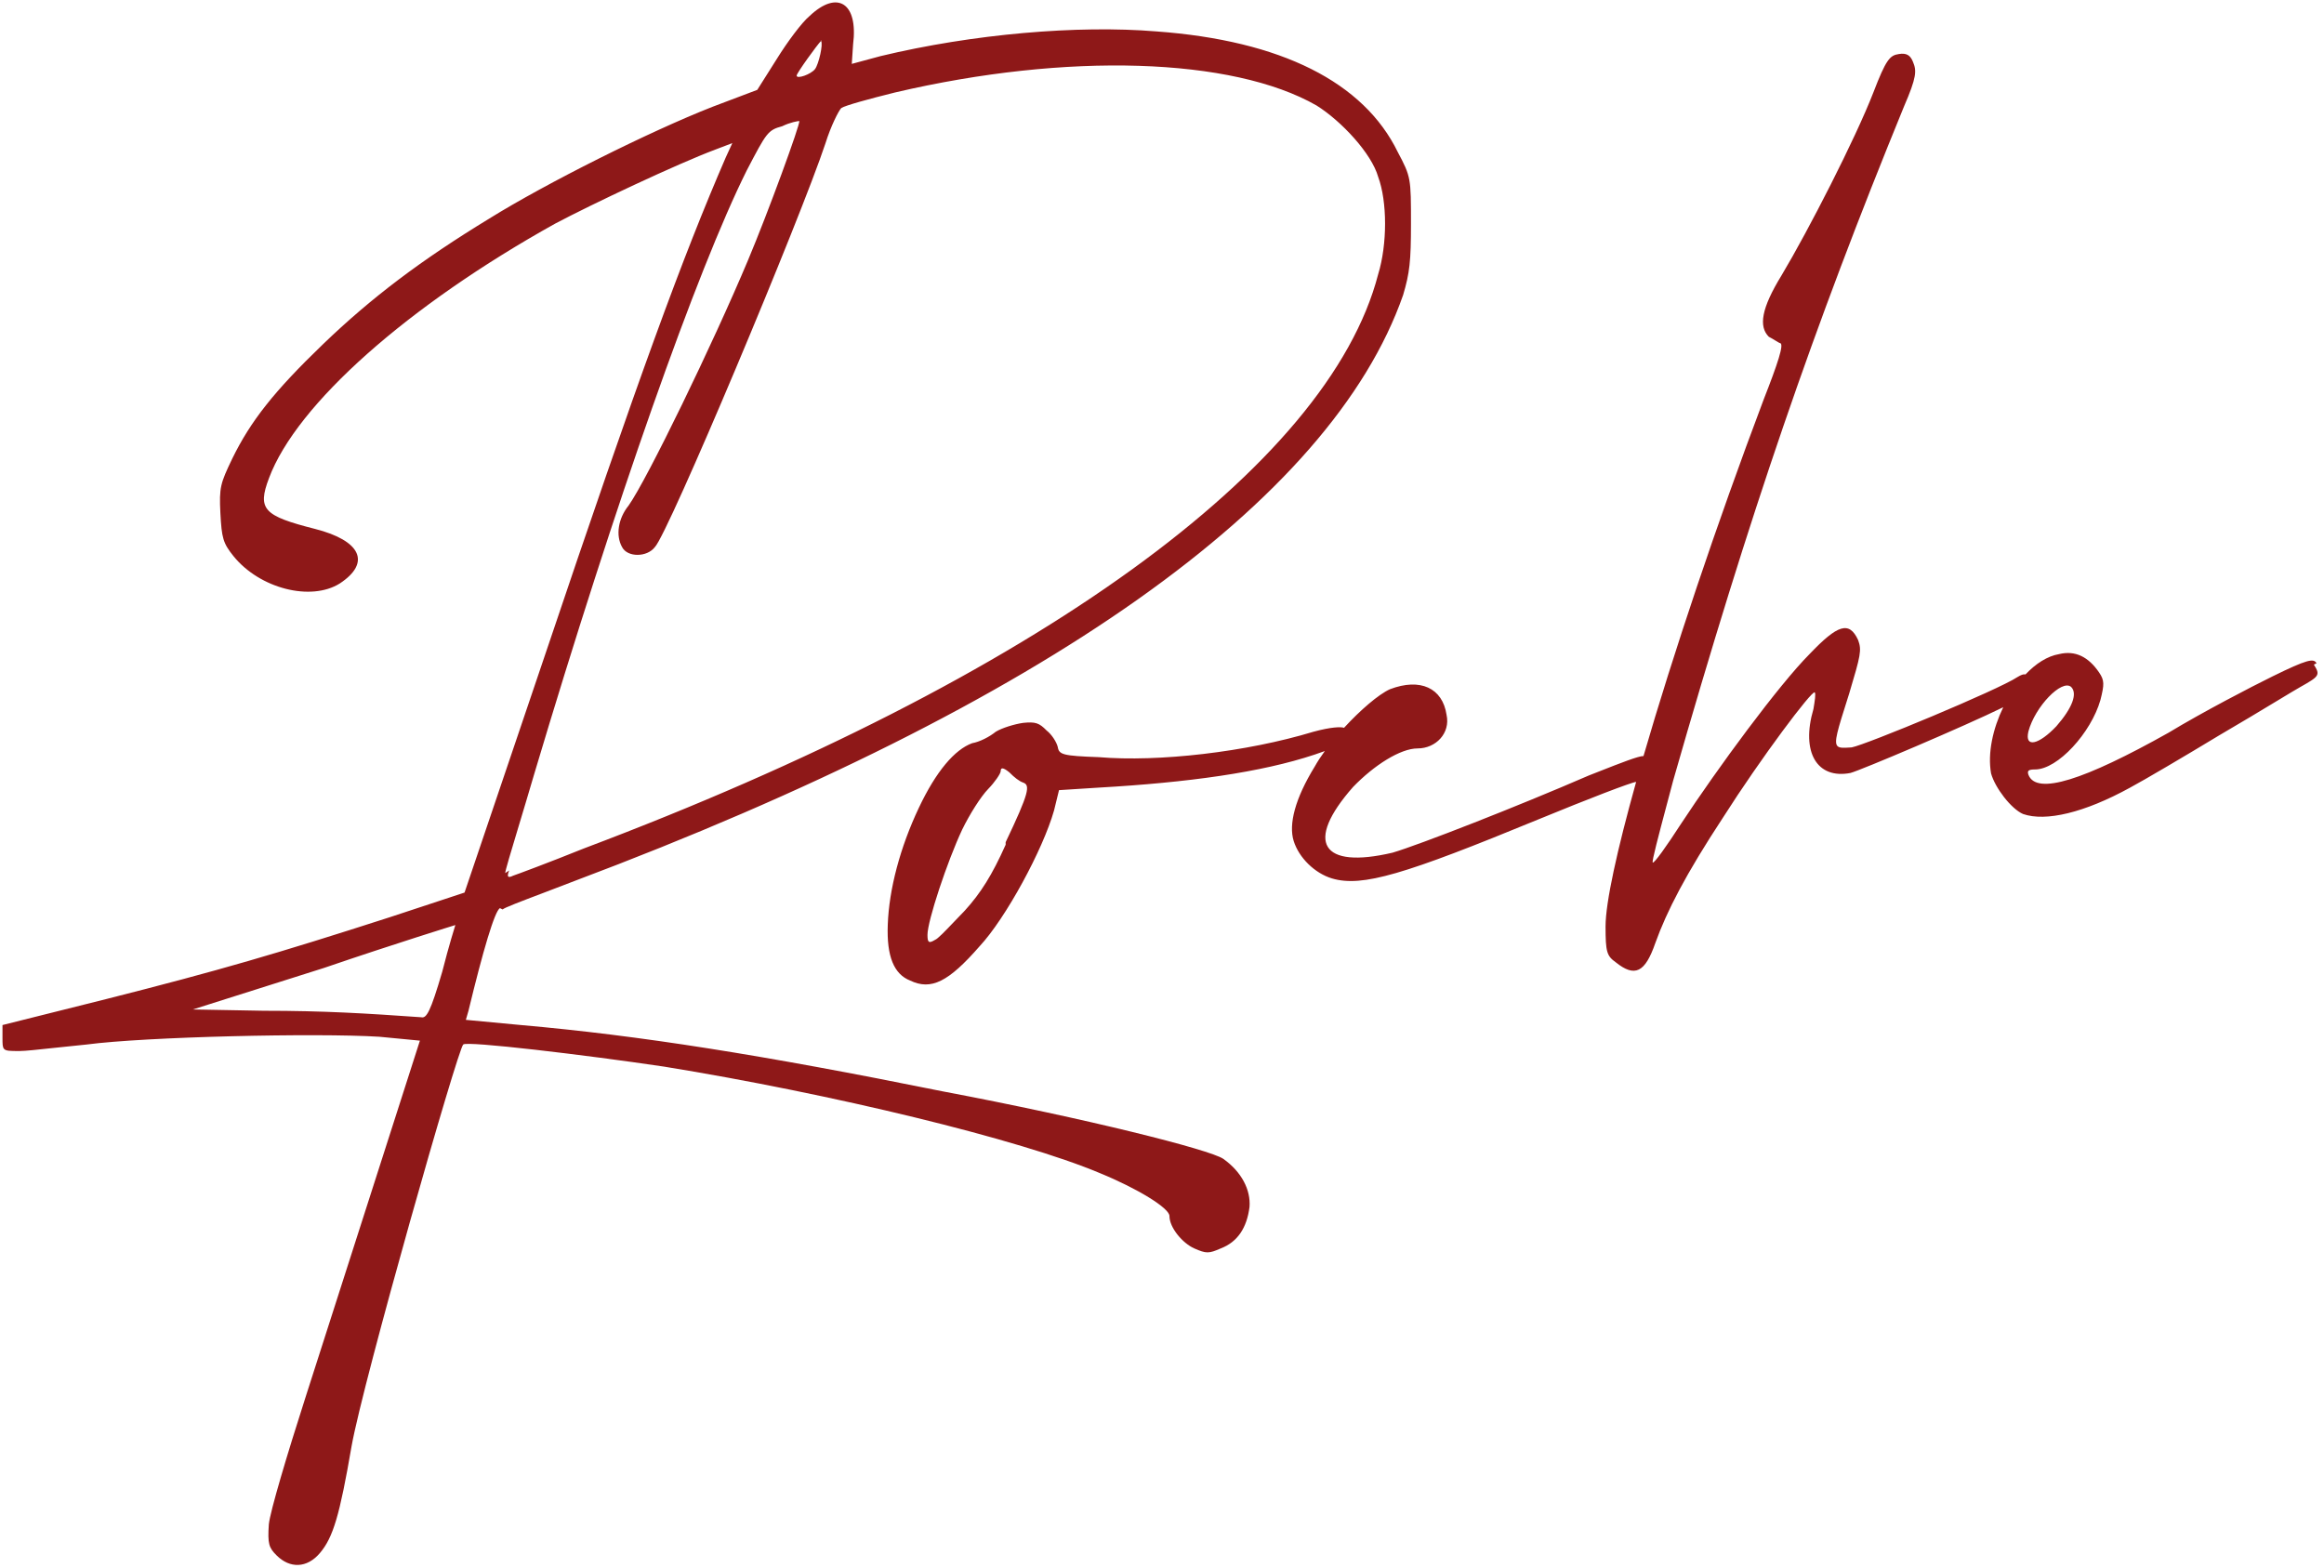 <svg width="286" height="193" viewBox="0 0 286 193" fill="none" xmlns="http://www.w3.org/2000/svg">
<path id="logo" fill-rule="evenodd" clip-rule="evenodd" d="M66.658 109.981L66.657 109.981L66.657 109.981C64.014 110.984 62.073 111.72 61.853 111.937L61.53 111.777C60.884 112.097 59.43 117.053 57.653 124.407L57.33 125.526L64.115 126.165C78.654 127.444 93.839 129.842 115.97 134.319C133.74 137.676 148.925 141.513 150.54 142.632C152.802 144.231 153.932 146.469 153.771 148.547C153.448 151.105 152.317 152.864 150.217 153.663C148.763 154.302 148.44 154.302 146.986 153.663C145.532 153.023 143.917 151.105 143.917 149.666C143.917 148.707 140.04 146.309 135.355 144.39C125.501 140.234 102.4 134.638 81.723 131.281C72.031 129.842 57.33 128.084 57.007 128.563C56.361 129.043 44.715 169.873 43.261 178.026C41.807 186.499 41 189.217 39.384 191.135C37.769 193.054 35.669 193.054 34.053 191.455C33.084 190.496 32.922 190.016 33.084 187.618C33.246 186.019 35.346 178.985 37.607 171.951L51.676 128.084L46.669 127.604C38.914 127.125 17.914 127.604 10.645 128.563C9.338 128.687 7.984 128.833 6.748 128.967L6.748 128.967C4.774 129.181 3.101 129.363 2.406 129.363H2.406C1.261 129.363 0.74 129.363 0.503 129.104C0.306 128.887 0.306 128.491 0.306 127.764V126.165L13.068 122.968C26.96 119.451 34.068 117.373 47.961 112.896L57.169 109.859L67.023 80.763C78.654 46.231 83.985 31.683 89.316 19.373L90.123 17.614L88.023 18.414C83.338 20.172 72.838 25.128 68.315 27.526C50.222 37.598 36.491 49.748 33.099 58.861C31.645 62.697 32.453 63.497 38.753 65.096C44.407 66.534 45.699 69.252 41.822 71.81C38.268 74.048 31.968 72.45 28.737 68.453C27.445 66.854 27.284 66.215 27.122 63.177C26.96 59.98 27.122 59.5 28.576 56.463C30.837 51.826 33.745 48.15 39.722 42.394C45.699 36.639 51.838 32.003 60.238 26.887C67.184 22.57 79.946 16.176 87.7 13.138L93.193 11.06L95.616 7.223C96.908 5.145 98.685 2.747 99.654 1.947C103.047 -1.25 105.631 0.349 104.985 5.464L104.824 7.863L108.378 6.903C119.685 4.186 132.609 3.066 142.301 3.866C157.648 4.985 167.825 10.101 172.025 18.734C173.64 21.771 173.64 21.931 173.64 27.526C173.64 32.163 173.479 33.601 172.671 36.319C163.786 61.738 128.57 86.678 70.738 108.42C69.295 108.981 67.901 109.51 66.661 109.98L66.659 109.981L66.658 109.981ZM101.041 5.036C101.016 5.003 100.985 4.985 100.947 4.985H101.108C101.097 4.985 101.074 5.003 101.041 5.036ZM101.041 5.036C101.33 5.425 100.747 7.913 100.3 8.502C99.816 9.141 98.039 9.781 98.039 9.301C98.039 9.003 100.571 5.502 101.041 5.036ZM62.177 107.461C62.177 107.164 62.855 104.914 63.793 101.804L63.794 101.803L63.794 101.802C64.373 99.88 65.052 97.63 65.731 95.311C75.746 61.738 85.762 33.282 91.9 20.972L91.927 20.921C94.325 16.333 94.491 16.014 96.262 15.536C97.231 15.057 98.2 14.897 98.362 14.897C98.523 15.216 94.485 26.247 92.062 32.003C87.7 42.394 79.623 59.02 77.362 62.218C76.069 63.817 75.746 65.895 76.554 67.334C77.2 68.613 79.623 68.613 80.592 67.334C82.208 65.735 98.523 26.887 101.593 17.614C102.239 15.536 103.208 13.618 103.531 13.298C104.016 12.978 106.924 12.179 110.154 11.38C131.316 6.424 151.671 7.063 162.009 12.978C165.079 14.897 168.794 18.893 169.602 21.771C170.733 24.809 170.733 30.084 169.602 33.761C163.463 57.422 127.439 83.481 71.869 104.423C67.507 106.182 63.63 107.621 63.146 107.781C62.5 108.1 62.338 107.94 62.661 107.141L62.177 107.461ZM51.838 125.206C52.484 125.366 52.969 124.567 54.422 119.611C55.23 116.413 56.038 113.856 56.038 113.856C56.038 113.856 48.769 116.094 39.884 119.131L23.73 124.247L32.453 124.407C39.884 124.407 45.053 124.727 51.838 125.206ZM163.038 92.44C162.559 93.096 162.138 93.737 161.804 94.336C159.371 98.296 158.56 101.464 159.209 103.523C159.858 105.582 161.804 107.483 163.912 108.117C167.642 109.225 172.831 107.641 189.373 100.83C195.445 98.333 200.73 96.297 201.349 96.238C198.993 104.668 197.585 111.098 197.585 114.034C197.585 117.183 197.742 117.655 198.841 118.442C201.195 120.332 202.451 119.702 203.706 116.081C205.119 112.144 207.473 107.578 212.025 100.65C216.734 93.25 223.012 84.905 223.326 85.22C223.483 85.377 223.326 86.322 223.169 87.267L223.169 87.267C221.599 92.62 223.64 95.927 227.72 95.139C228.901 94.844 241.733 89.399 246.527 87.047C245.247 89.689 244.59 92.692 245.026 95.19C245.518 96.964 247.488 99.546 248.966 100.191C251.756 101.159 256.517 100.029 262.098 96.964C263.904 95.996 268.828 93.093 273.096 90.512C275.678 89.008 278.26 87.45 280.193 86.283L280.195 86.282C281.579 85.446 282.63 84.812 283.11 84.543C285.408 83.252 285.572 83.091 284.751 81.8L285.08 81.639C284.751 80.994 283.93 81.155 279.662 83.252C277.036 84.543 271.126 87.608 266.858 90.189C256.517 95.996 250.607 97.932 249.622 95.351C249.458 94.867 249.622 94.706 250.443 94.706C253.234 94.706 257.337 90.189 258.487 86.156C258.979 84.22 258.979 83.736 258.322 82.768C257.009 80.832 255.368 80.026 253.398 80.51C251.955 80.754 250.528 81.68 249.266 83.009C249.012 82.95 248.72 83.067 248.282 83.331C245.927 84.905 229.604 91.676 227.877 91.99C227.82 91.994 227.765 91.998 227.71 92.001C226.914 92.052 226.394 92.085 226.139 91.842C225.658 91.383 226.116 89.941 227.435 85.783L227.563 85.377C228.976 80.654 229.133 80.024 228.662 78.765C227.563 76.403 226.151 76.875 222.698 80.496C218.931 84.275 211.397 94.51 206.845 101.438C205.119 104.114 203.549 106.319 203.392 106.161C203.263 106.032 204.09 102.919 205.173 98.84L205.174 98.839L205.177 98.827C205.409 97.951 205.654 97.03 205.904 96.084C215.321 63.177 223.169 40.346 234.313 13.107C235.882 9.486 235.882 8.699 235.411 7.597C235.097 6.809 234.626 6.494 233.685 6.652C232.586 6.809 232.115 7.282 230.546 11.375C228.348 17.044 222.541 28.38 219.245 33.891C216.734 37.985 216.42 40.189 217.675 41.449C217.967 41.595 218.259 41.775 218.503 41.926C218.785 42.101 219.004 42.236 219.088 42.236C219.559 42.393 218.774 44.755 217.047 49.164C211.214 64.623 205.864 80.615 202.255 93.055C201.655 93.038 199.413 93.92 196.844 94.931L196.844 94.931L196.239 95.169C196.006 95.26 195.771 95.352 195.535 95.445C186.778 99.246 174.615 103.998 171.372 104.949C162.615 107.008 160.506 103.681 166.507 96.87C169.101 94.177 172.345 92.118 174.453 92.118C176.723 92.118 178.507 90.217 178.021 88C177.534 84.673 174.777 83.406 171.048 84.832C169.636 85.475 167.407 87.398 165.403 89.579C165.035 89.443 163.822 89.469 161.63 90.067C153.384 92.567 142.542 93.816 135.212 93.191C130.784 93.035 130.326 92.879 130.173 91.942C130.02 91.317 129.41 90.379 128.799 89.911C127.883 88.974 127.424 88.817 125.897 88.974C124.828 89.13 123.301 89.598 122.538 90.067C121.774 90.692 120.553 91.317 119.637 91.473C117.499 92.254 115.208 94.91 113.07 99.44C110.78 104.283 109.405 109.438 109.253 113.812C109.1 117.717 110.016 119.904 112.001 120.686C114.597 121.935 116.735 120.842 120.553 116.468C123.76 113.031 128.341 104.595 129.715 99.752L130.326 97.253L135.212 96.941C146.207 96.316 155.216 95.066 161.783 92.879C162.241 92.73 162.66 92.583 163.038 92.44ZM118.72 112.094C120.705 109.907 122.08 107.72 123.76 103.97V103.658C126.661 97.565 126.814 96.628 125.897 96.316C125.439 96.159 124.828 95.691 124.218 95.066C123.454 94.441 123.149 94.441 123.149 94.91C123.149 95.222 122.385 96.316 121.622 97.097C120.705 98.034 119.331 100.221 118.415 102.096C116.582 106.001 114.139 113.343 114.139 115.062C114.139 115.999 114.292 116.155 115.055 115.687C115.392 115.572 116.304 114.616 117.429 113.436C117.837 113.008 118.273 112.551 118.72 112.094ZM254.875 84.543C255.696 85.349 255.039 87.124 253.069 89.382C250.935 91.641 249.13 92.125 249.622 90.028C250.443 86.963 253.726 83.575 254.875 84.543Z" fill="#8E1818"/>
</svg>
